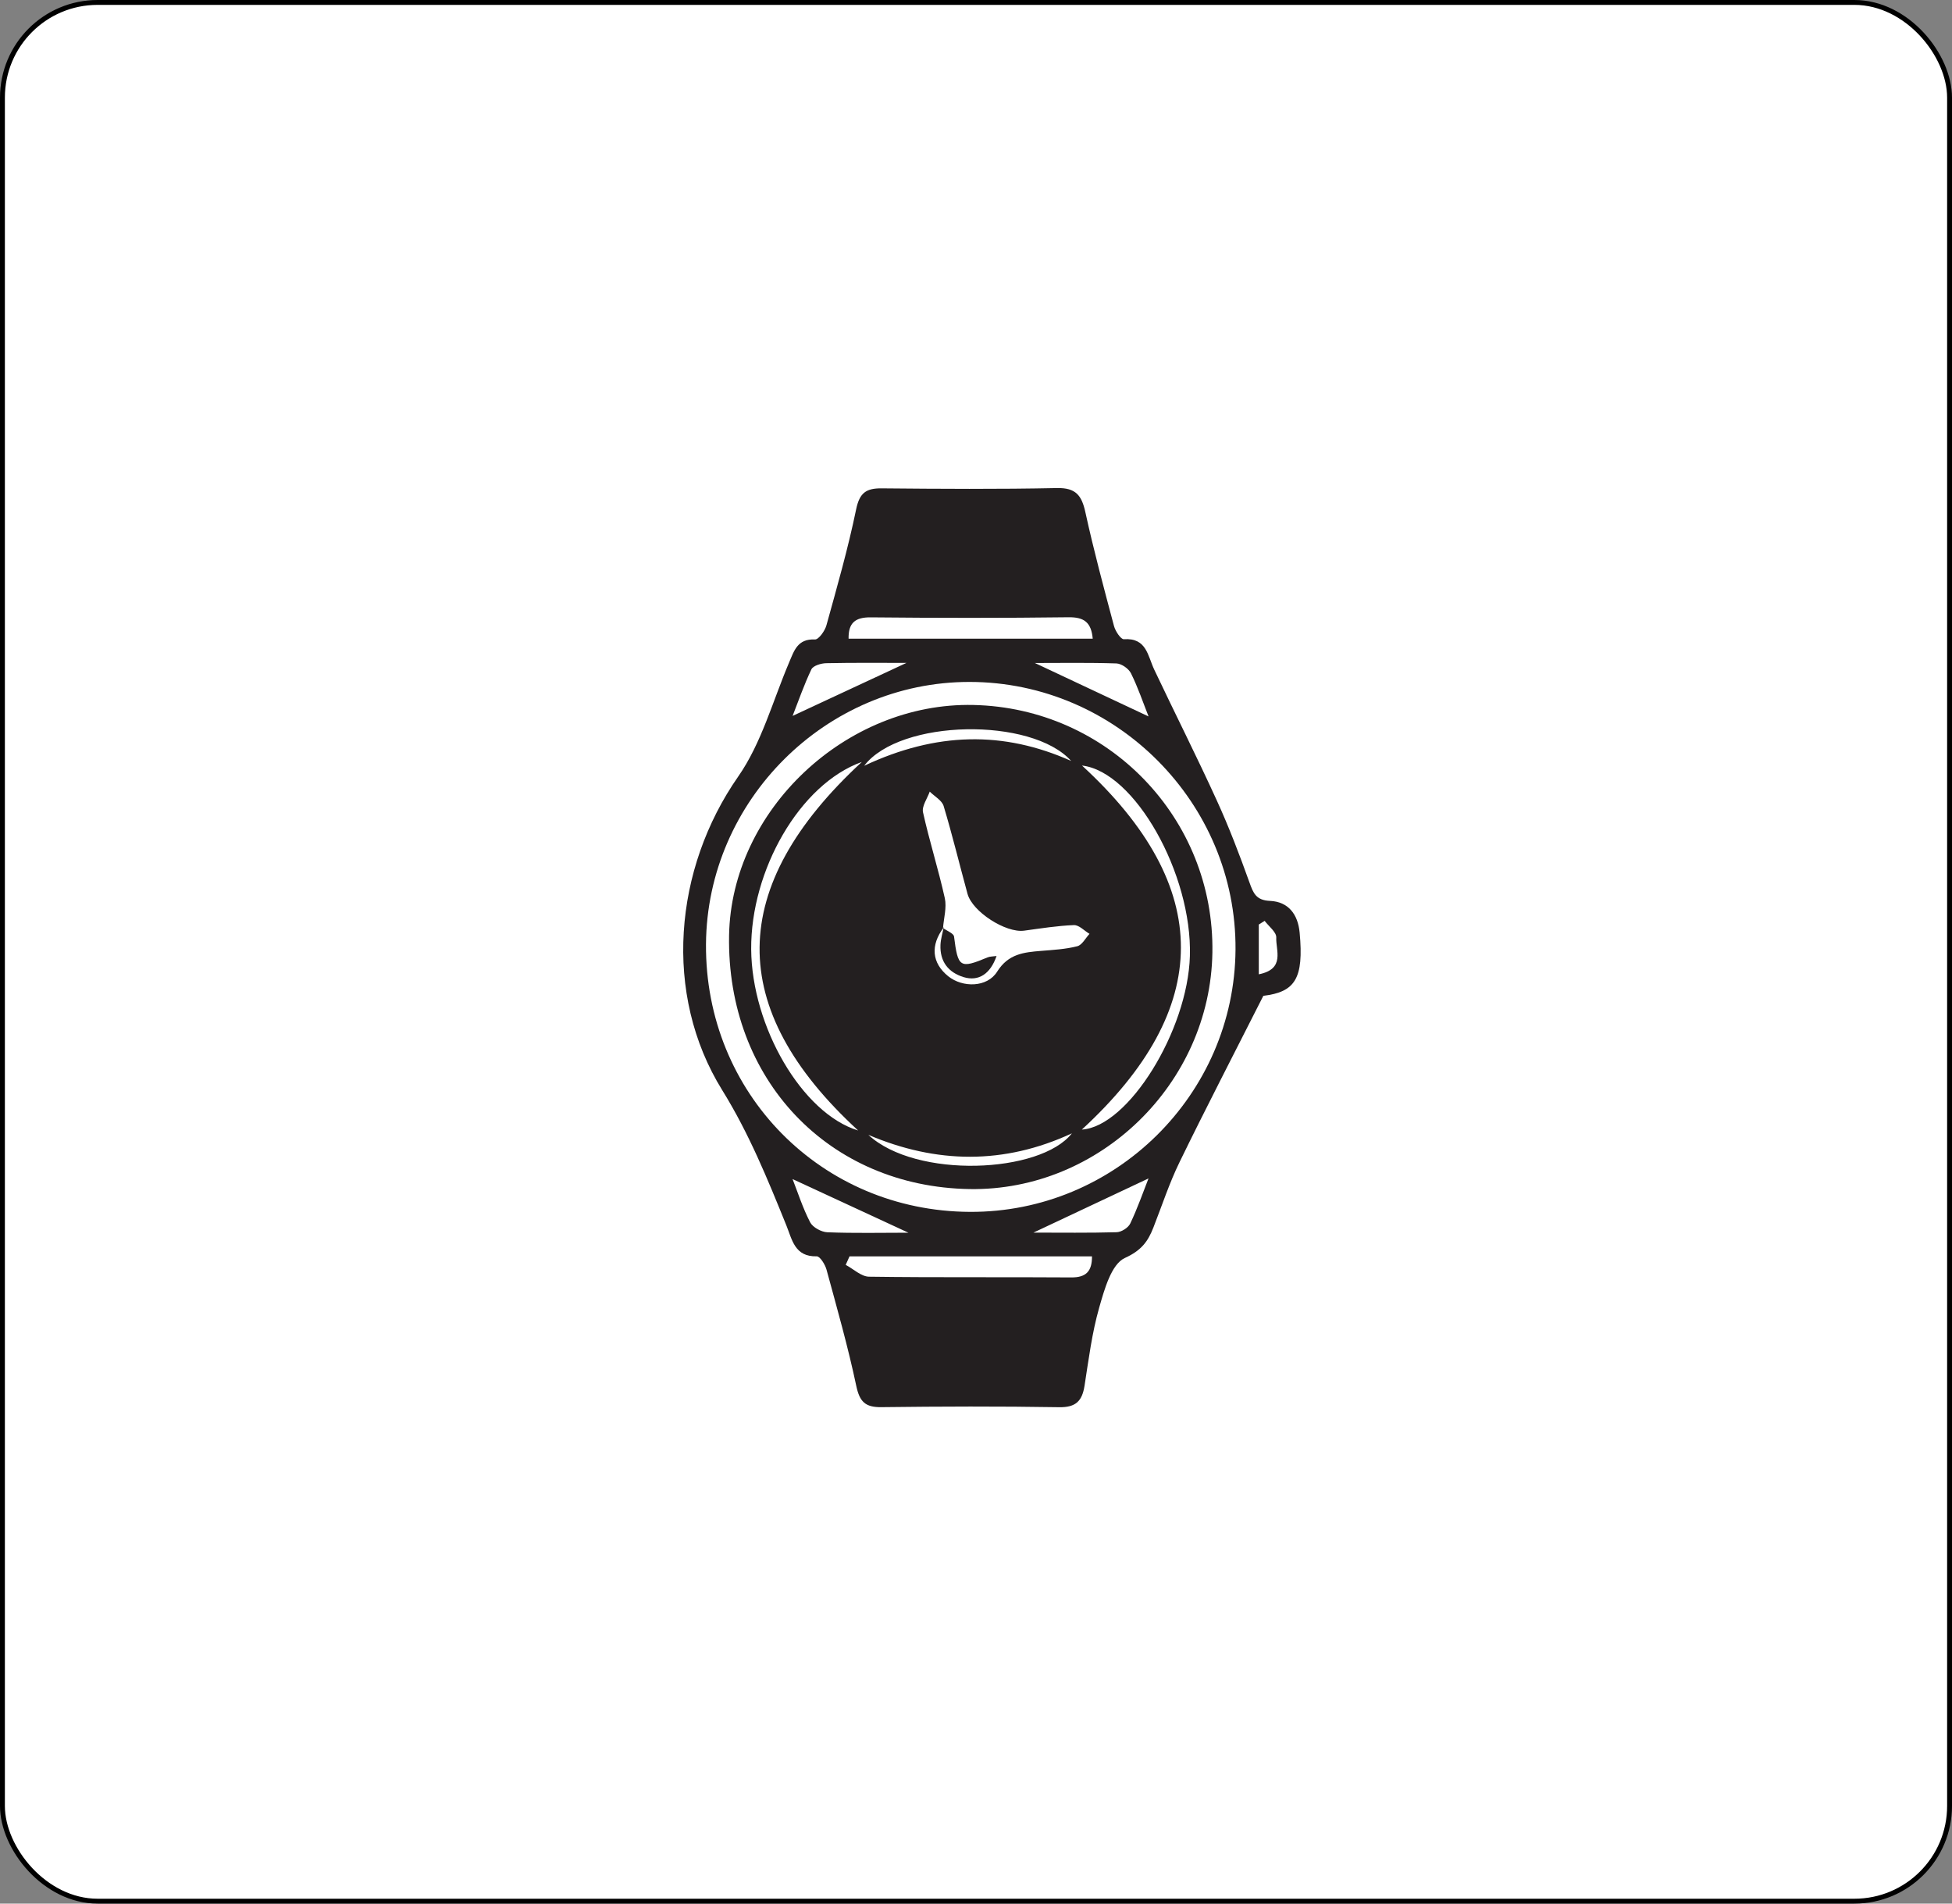 <svg width="40" height="39" viewBox="0 0 40 39" fill="none" xmlns="http://www.w3.org/2000/svg">
<rect x="0" y="0" width="40" height="39" fill="#808080" stroke="none"/>
<rect x="0.05" y="0.05" width="39.9" height="38.9" rx="1.95" fill="white" stroke="black" stroke-width="0.1"/>
<path d="M25.795 19.961C26.342 19.852 26.14 19.467 26.153 19.207C26.158 19.097 26 18.98 25.915 18.866C25.875 18.891 25.835 18.916 25.795 18.941V19.961ZM23.536 14.678C23.422 14.39 23.319 14.083 23.176 13.795C23.128 13.698 22.982 13.596 22.877 13.592C22.309 13.573 21.739 13.583 21.206 13.583C21.966 13.941 22.742 14.305 23.536 14.678ZM18.575 13.581C18.043 13.581 17.487 13.575 16.931 13.587C16.825 13.589 16.663 13.638 16.627 13.713C16.475 14.031 16.36 14.367 16.242 14.667C17.042 14.294 17.816 13.934 18.575 13.581ZM21.177 25.253C21.746 25.253 22.314 25.261 22.882 25.245C22.979 25.242 23.119 25.154 23.16 25.068C23.309 24.756 23.423 24.428 23.535 24.143C22.746 24.515 21.969 24.881 21.177 25.253ZM16.241 24.156C16.346 24.423 16.448 24.745 16.601 25.041C16.655 25.145 16.83 25.241 16.953 25.246C17.508 25.268 18.064 25.255 18.615 25.255C17.822 24.888 17.033 24.523 16.241 24.156ZM17.408 25.74C17.382 25.798 17.356 25.856 17.33 25.914C17.489 25.998 17.647 26.153 17.807 26.156C19.189 26.175 20.571 26.161 21.953 26.171C22.253 26.173 22.378 26.049 22.377 25.74H17.408ZM17.389 13.085H22.392C22.362 12.748 22.213 12.643 21.9 12.646C20.547 12.663 19.194 12.661 17.841 12.648C17.522 12.645 17.383 12.764 17.389 13.085ZM19.875 24.828C22.849 24.843 25.297 22.425 25.318 19.454C25.338 16.454 22.874 13.974 19.87 13.971C16.931 13.967 14.488 16.396 14.467 19.343C14.445 22.394 16.831 24.814 19.875 24.828ZM25.888 20.402C25.279 21.606 24.711 22.7 24.172 23.807C23.961 24.239 23.811 24.7 23.635 25.149C23.523 25.436 23.387 25.62 23.05 25.773C22.774 25.899 22.631 26.417 22.525 26.788C22.376 27.309 22.308 27.854 22.224 28.391C22.175 28.702 22.046 28.836 21.704 28.83C20.49 28.81 19.275 28.814 18.06 28.829C17.73 28.833 17.615 28.718 17.546 28.391C17.377 27.591 17.152 26.802 16.937 26.012C16.908 25.906 16.803 25.737 16.736 25.739C16.284 25.75 16.233 25.399 16.113 25.103C15.729 24.156 15.348 23.219 14.8 22.335C13.579 20.367 13.809 17.798 15.128 15.908C15.605 15.223 15.834 14.364 16.167 13.58C16.273 13.332 16.341 13.084 16.7 13.101C16.776 13.104 16.903 12.926 16.935 12.811C17.153 12.023 17.379 11.235 17.544 10.434C17.614 10.097 17.748 10.002 18.066 10.005C19.265 10.016 20.465 10.024 21.663 9.999C22.046 9.992 22.166 10.151 22.241 10.493C22.412 11.276 22.621 12.051 22.828 12.826C22.856 12.931 22.968 13.101 23.031 13.096C23.497 13.064 23.518 13.436 23.653 13.72C24.076 14.614 24.523 15.497 24.933 16.396C25.184 16.944 25.399 17.509 25.603 18.077C25.682 18.299 25.739 18.445 26.026 18.457C26.4 18.474 26.597 18.731 26.632 19.107C26.72 20.05 26.539 20.323 25.888 20.402Z" fill="#231F20"/>
<path d="M17.794 23.25C18.768 24.154 21.319 24.044 21.965 23.219C20.575 23.864 19.187 23.843 17.794 23.25ZM21.95 15.59C21.144 14.69 18.446 14.727 17.708 15.689C19.186 14.995 20.564 14.97 21.95 15.59ZM17.585 23.161C14.863 20.661 14.896 18.163 17.661 15.61C16.384 16.067 15.383 17.834 15.393 19.446C15.404 21.028 16.434 22.811 17.585 23.161ZM22.172 15.684C24.882 18.173 24.868 20.659 22.169 23.142C23.118 23.085 24.339 21.115 24.383 19.586C24.432 17.904 23.249 15.806 22.172 15.684ZM19.339 19C19.061 19.368 19.094 19.729 19.431 20.001C19.726 20.238 20.229 20.233 20.433 19.907C20.663 19.54 20.981 19.51 21.336 19.481C21.584 19.461 21.836 19.447 22.075 19.386C22.174 19.361 22.244 19.22 22.326 19.132C22.219 19.069 22.111 18.949 22.006 18.953C21.665 18.966 21.326 19.021 20.986 19.067C20.61 19.117 19.927 18.681 19.826 18.312C19.662 17.713 19.516 17.109 19.337 16.514C19.302 16.397 19.15 16.316 19.052 16.218C19.002 16.36 18.887 16.516 18.914 16.641C19.045 17.232 19.23 17.811 19.361 18.402C19.403 18.595 19.339 18.81 19.324 19.015L19.339 19ZM19.87 24.361C16.978 24.314 14.889 22.113 14.94 19.165C14.985 16.602 17.331 14.387 19.944 14.443C22.705 14.502 24.89 16.765 24.844 19.518C24.8 22.199 22.537 24.403 19.87 24.361Z" fill="#231F20"/>
<path d="M19.323 19.012C19.401 19.07 19.541 19.121 19.55 19.187C19.63 19.823 19.669 19.851 20.236 19.615C20.289 19.593 20.352 19.596 20.421 19.586C20.296 19.952 20.054 20.112 19.747 20.019C19.43 19.922 19.258 19.697 19.272 19.358C19.277 19.237 19.315 19.118 19.338 18.998L19.323 19.012Z" fill="#231F20"/>
</svg>
